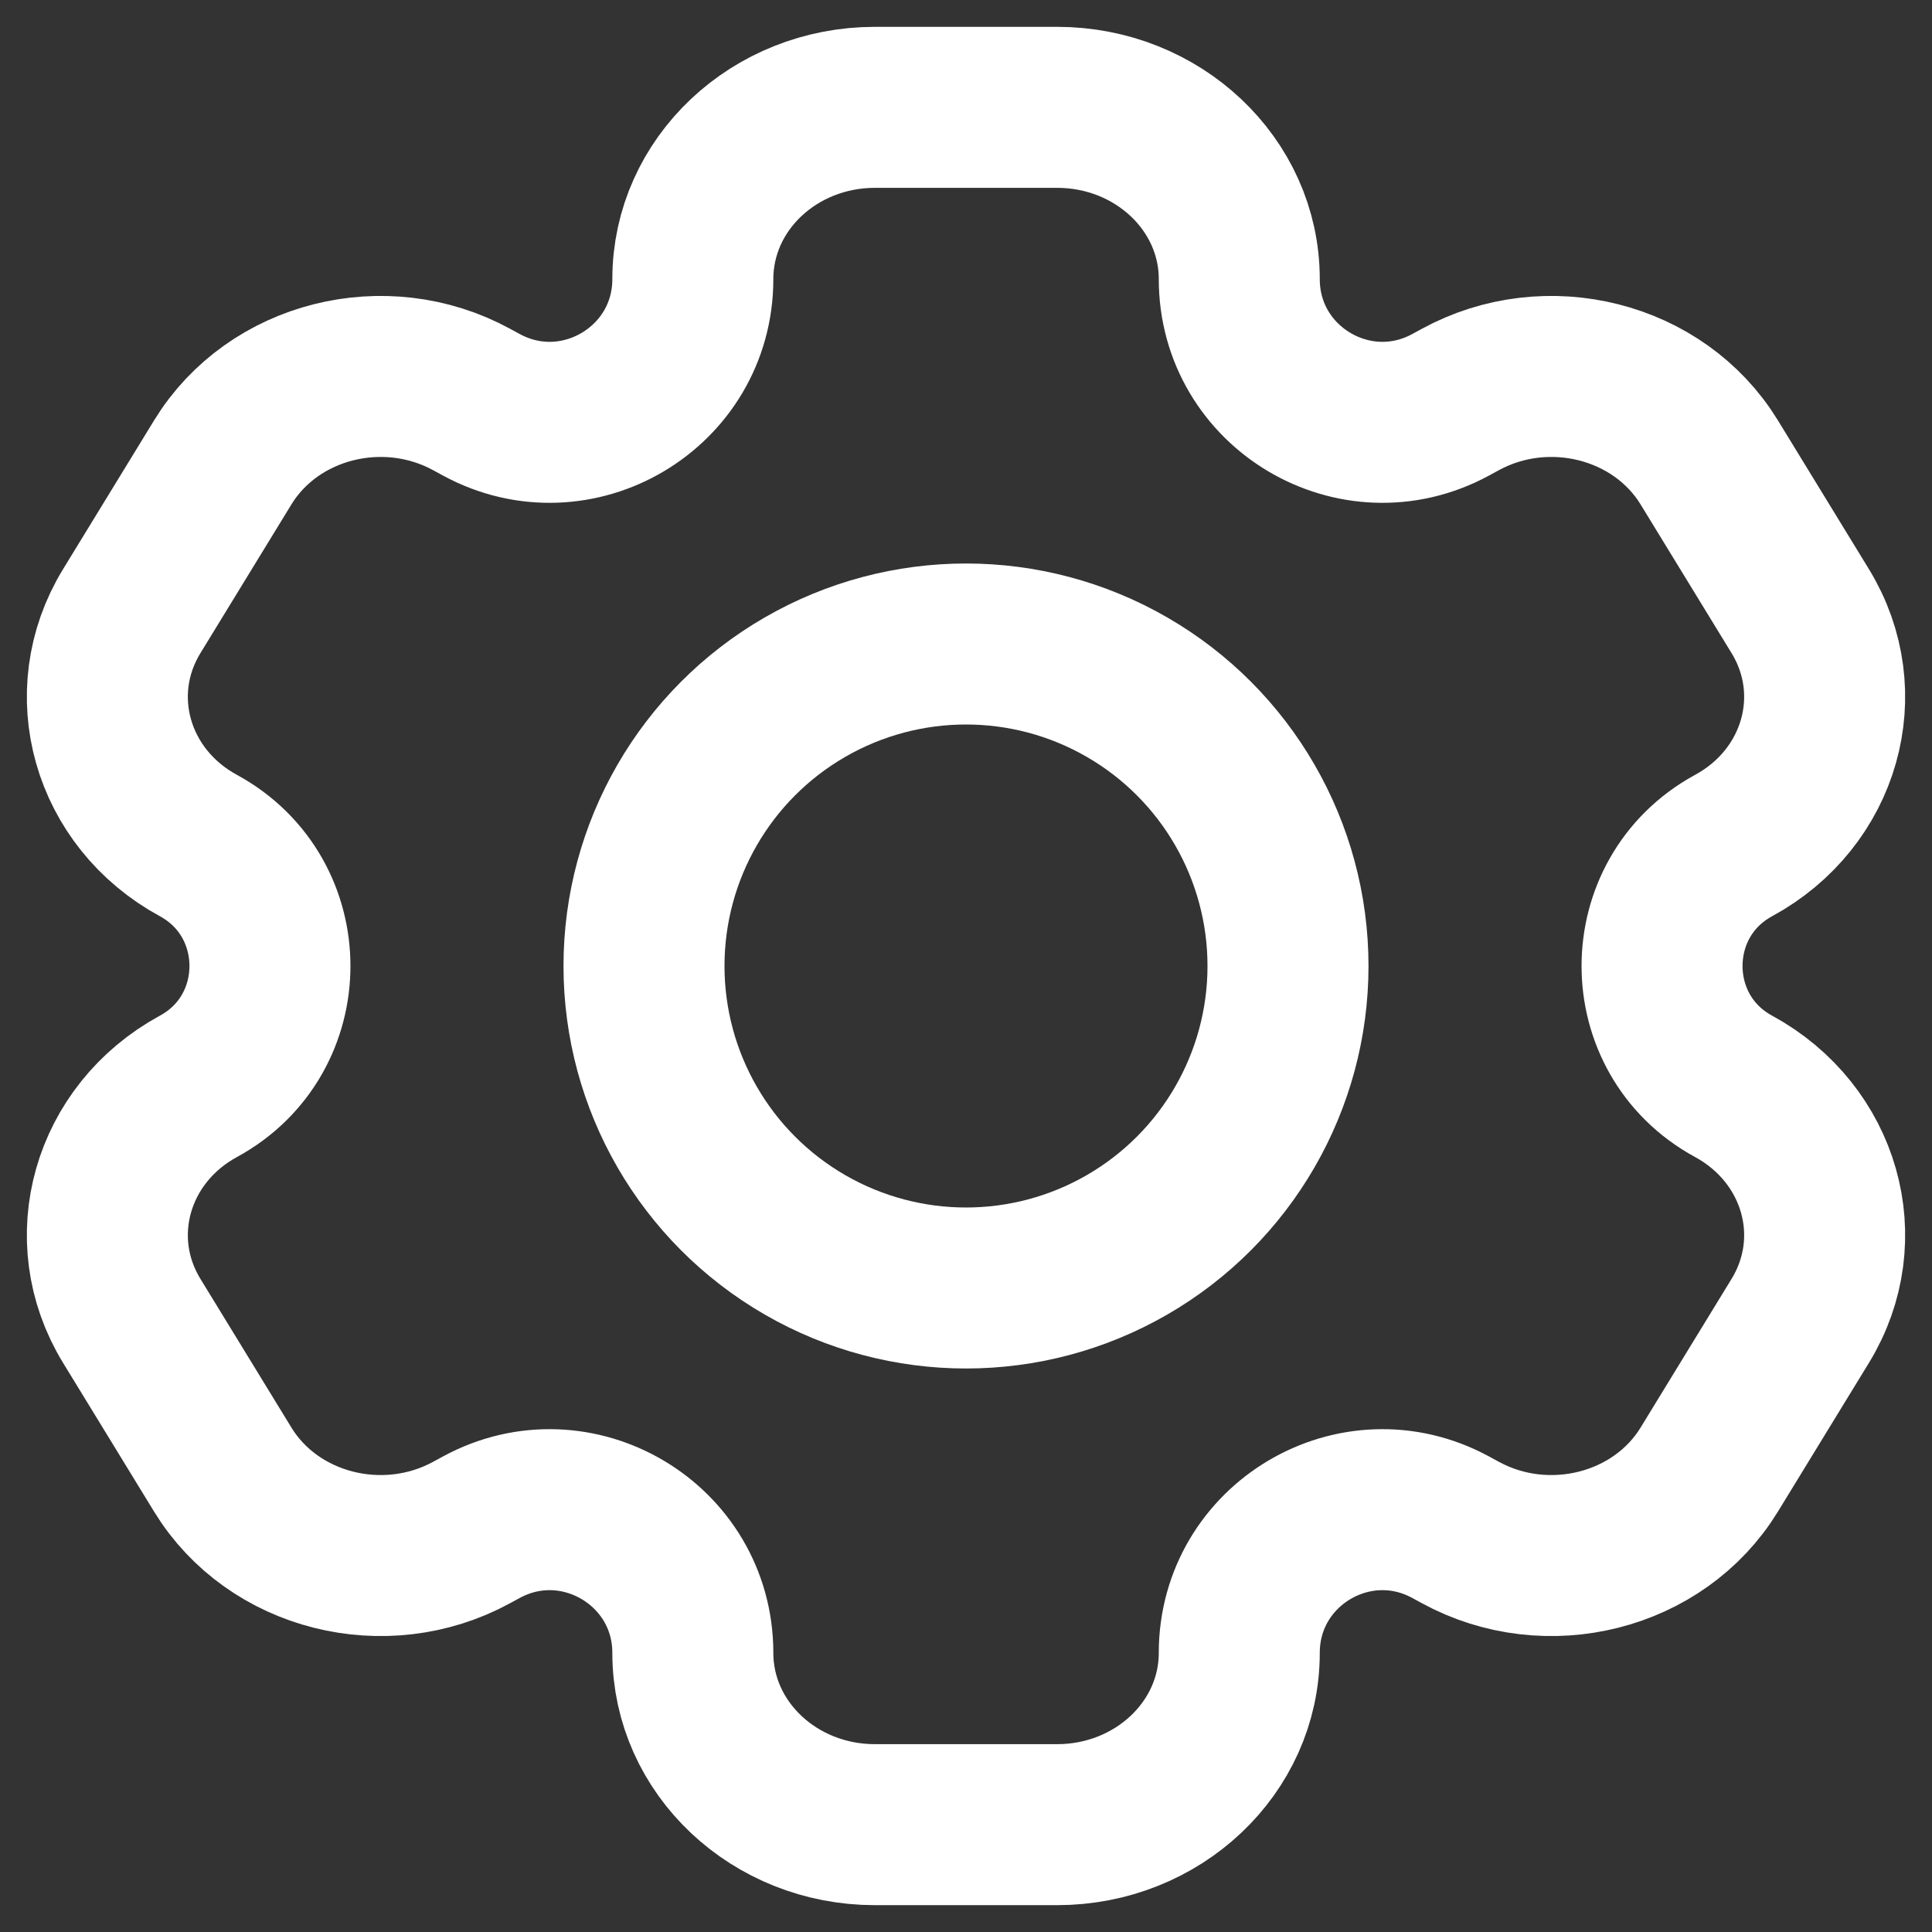 <svg width="18" height="18" viewBox="0 0 18 18" fill="none" xmlns="http://www.w3.org/2000/svg">
<rect x="0" y="0" width="18" height="18" fill="#333333" stroke="none"/>
<path d="M9.848 1H8.152C7.214 1 6.455 1.716 6.455 2.6C6.455 3.611 5.373 4.254 4.484 3.771L4.394 3.722C3.583 3.28 2.545 3.542 2.076 4.307L1.228 5.693C0.759 6.458 1.037 7.437 1.849 7.878C2.737 8.362 2.737 9.638 1.849 10.121C1.037 10.563 0.759 11.542 1.228 12.307L2.076 13.693C2.545 14.458 3.583 14.72 4.394 14.278L4.484 14.229C5.373 13.746 6.455 14.389 6.455 15.4C6.455 16.284 7.214 17 8.152 17H9.848C10.786 17 11.546 16.284 11.546 15.4C11.546 14.389 12.627 13.746 13.516 14.229L13.606 14.278C14.417 14.72 15.455 14.458 15.924 13.693L16.772 12.307C17.241 11.542 16.963 10.563 16.151 10.121C15.263 9.638 15.263 8.362 16.151 7.878C16.963 7.437 17.241 6.458 16.772 5.693L15.924 4.307C15.455 3.542 14.417 3.28 13.606 3.722L13.516 3.771C12.627 4.254 11.546 3.611 11.546 2.6C11.546 1.716 10.786 1 9.848 1Z" stroke="white" stroke-width="1.5" stroke-linejoin="round"/>
<circle cx="9" cy="9" r="3" stroke="white" stroke-width="1.5"/>
</svg>
